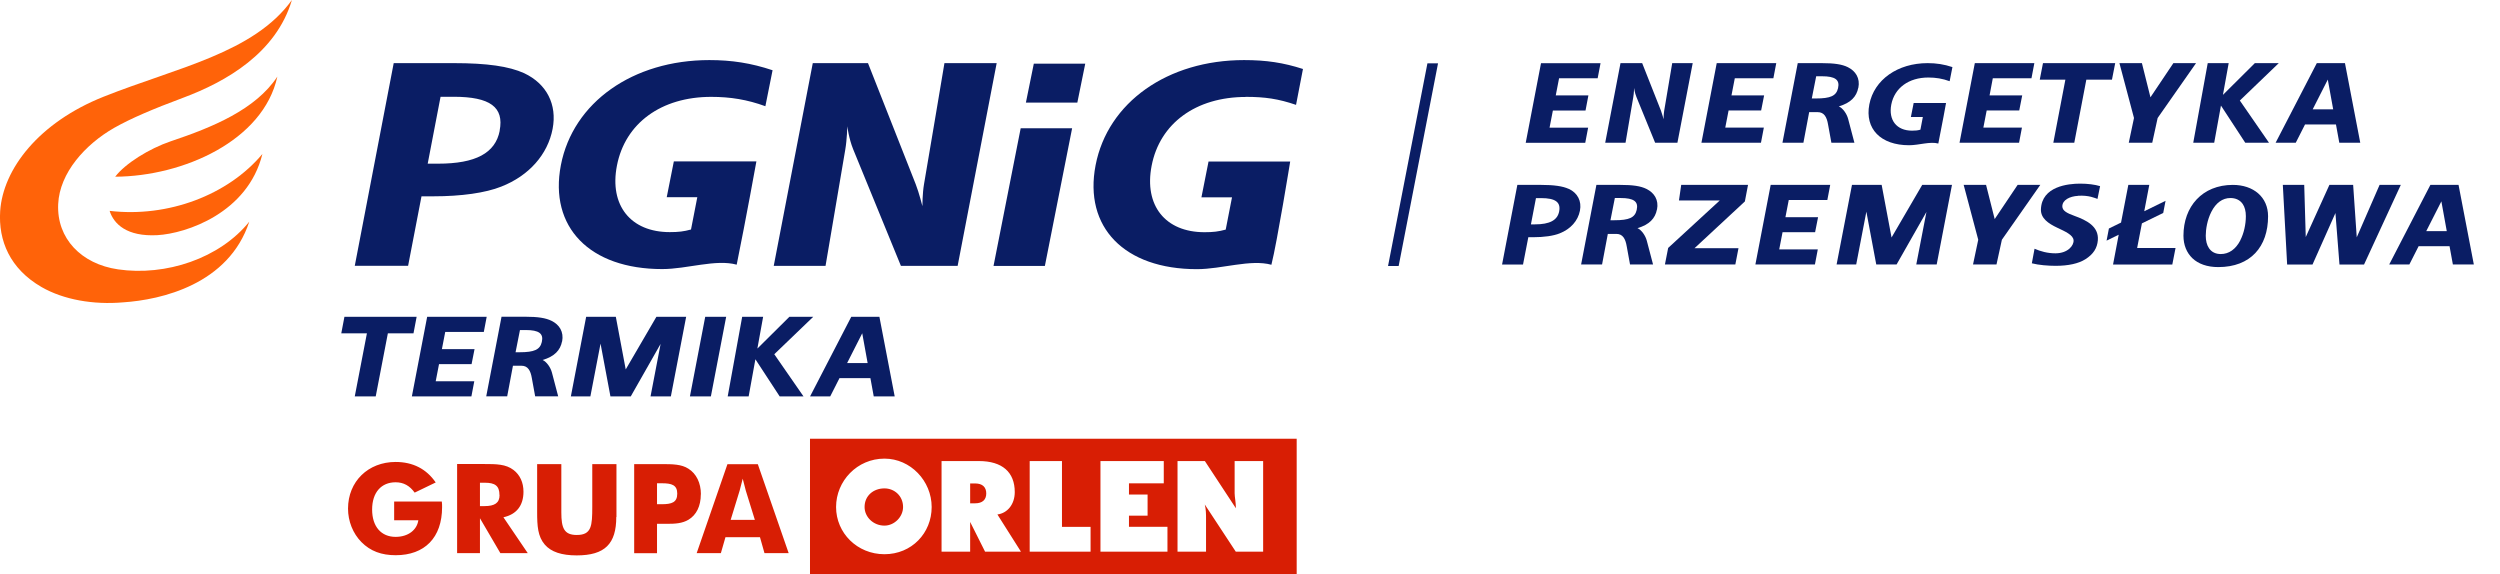 <?xml version="1.0" encoding="UTF-8"?><svg id="a" xmlns="http://www.w3.org/2000/svg" width="278" height="63.83" viewBox="0 0 278 63.83"><g><g><g><polygon points="171.36 7.03 171.36 7.03 169.66 15.88 176.28 15.88 176.6 14.2 172.31 14.2 172.68 12.29 176.31 12.29 176.63 10.61 173 10.61 173.37 8.7 177.66 8.7 177.98 7.03 171.36 7.03" style="fill:#0a1d64;"/><path d="M231.07,21.77c1.22-.08,1.93,.27,2.17,.35l.29-1.42c-.58-.18-1.39-.28-2.22-.28-1.31,0-4.27,.29-4.36,2.86-.03,1,.83,1.58,1.83,2.05,.89,.42,1.75,.8,1.8,1.38,.05,.59-.63,1.45-2,1.46-.91,0-1.67-.22-2.34-.51l-.3,1.62c.77,.2,1.83,.28,2.64,.28,1.42,0,2.55-.25,3.31-.73,.89-.56,1.32-1.24,1.39-2.12,.12-1.55-1.27-2.22-2.59-2.7-.8-.29-1.36-.56-1.36-1.06,0-.71,.83-1.12,1.74-1.17Z" style="fill:#0a1d64;"/><path d="M272.76,29.41h2.33l-1.7-8.85h-3.13l-4.58,8.85h2.24l1.03-2.03h3.44l.37,2.03Zm-2.96-3.71l1.68-3.31,.6,3.31h-2.28Z" style="fill:#0a1d64;"/><path d="M206.65,9.76c.21-1.06-.3-1.86-1.17-2.29-.65-.32-1.5-.45-2.94-.45h-2.63l-1.7,8.85h2.33l.64-3.4h.52s.1,0,.15,0h0s.28,0,.28,0c.71,0,1.01,.54,1.15,1.37l.37,2.03h2.56l-.69-2.62c-.15-.6-.6-1.22-1.04-1.42,1.32-.39,1.97-1.08,2.16-2.07Zm-5.18,1.2l.49-2.48h.64c1.46,0,2.01,.38,1.79,1.33-.2,.85-.83,1.14-2.47,1.14h-.45Z" style="fill:#0a1d64;"/><path d="M174.43,21c-.66-.3-1.63-.44-3.07-.44h-2.63l-1.7,8.86h2.33l.59-3.04h.52c1.22,0,2.28-.15,2.97-.43,1.22-.48,2.03-1.4,2.25-2.52,.21-1.07-.26-1.97-1.24-2.43m-1.07,2.51c-.19,.98-1.05,1.44-2.69,1.44h-.45l.56-2.92h.57c1.59,0,2.21,.45,2.01,1.48" style="fill:#0a1d64;"/><polygon points="237.65 27.58 238.18 24.84 240.55 23.68 240.81 22.33 238.44 23.49 239 20.56 236.67 20.56 235.86 24.75 234.51 25.41 234.25 26.76 235.6 26.1 234.97 29.42 235.38 29.42 235.38 29.42 241.56 29.42 241.92 27.58 237.65 27.58" style="fill:#0a1d64;"/><polygon points="264.61 20.56 262.07 26.39 261.67 20.56 259.03 20.56 256.4 26.36 256.23 20.56 253.85 20.56 254.33 29.42 257.15 29.42 259.7 23.69 260.15 29.42 262.88 29.42 266.97 20.56 264.61 20.56" style="fill:#0a1d64;"/><path d="M242.8,26.21c0-3.24,2.09-5.65,5.49-5.65,2.29,0,3.92,1.35,3.92,3.49,0,3.38-1.94,5.65-5.54,5.65-1.24,0-2.22-.36-2.87-.98-.65-.62-1-1.49-1-2.51Zm6.32,.51c.39-.75,.62-1.75,.62-2.68,0-.56-.12-1.03-.36-1.37-.3-.43-.77-.65-1.36-.65-.87,0-1.61,.53-2.12,1.54-.46,.9-.62,1.96-.62,2.65,0,.56,.12,1.04,.36,1.39,.29,.43,.74,.65,1.31,.65,.91,0,1.66-.53,2.18-1.53Z" style="fill:#0a1d64;"/><path d="M185.95,7.02s-.84,4.98-.89,5.28c-.07,.41-.07,.96-.07,.96,0,0-.15-.58-.29-.95-.15-.37-2.09-5.29-2.09-5.29h-2.41l-1.7,8.85h2.26s.78-4.61,.86-5.06c.08-.45,.09-1.03,.09-1.03,0,0,.07,.54,.26,1,.15,.36,2.08,5.09,2.08,5.09h2.48l1.7-8.85h-2.28Z" style="fill:#0a1d64;"/><polygon points="190.9 7.02 190.9 7.02 189.2 15.87 195.82 15.87 196.14 14.19 191.85 14.19 192.22 12.28 195.84 12.28 196.17 10.61 192.54 10.61 192.91 8.7 197.2 8.7 197.52 7.02 190.9 7.02" style="fill:#0a1d64;"/><polygon points="219.6 7.02 219.6 7.02 217.9 15.87 224.52 15.87 224.84 14.19 220.55 14.19 220.92 12.28 224.54 12.28 224.87 10.61 221.24 10.61 221.6 8.7 225.9 8.7 226.22 7.02 219.6 7.02" style="fill:#0a1d64;"/><polygon points="235.21 7.02 227.18 7.02 226.82 8.86 229.67 8.86 228.33 15.87 230.66 15.87 232 8.86 234.85 8.86 235.21 7.02" style="fill:#0a1d64;"/><path d="M184.26,23.3c.21-1.06-.3-1.86-1.17-2.29-.65-.32-1.5-.45-2.94-.45h-2.63l-1.7,8.85h2.33l.64-3.4h.52s.1,0,.15,0h0s.28,0,.28,0c.71,0,1.01,.54,1.15,1.37l.37,2.03h2.56l-.69-2.62c-.15-.6-.6-1.22-1.04-1.42,1.32-.39,1.97-1.08,2.16-2.07Zm-5.18,1.2l.49-2.48h.64c1.46,0,2.01,.38,1.79,1.33-.2,.85-.83,1.14-2.47,1.14h-.45Z" style="fill:#0a1d64;"/><polygon points="241.68 7.02 239.13 10.82 238.18 7.02 235.68 7.02 237.3 13.12 236.72 15.87 239.33 15.87 239.93 13.12 244.2 7.02 241.68 7.02" style="fill:#0a1d64;"/><polygon points="196.9 20.56 196.9 20.56 195.2 29.41 201.82 29.41 202.14 27.73 197.85 27.73 198.22 25.82 201.84 25.82 202.17 24.15 198.54 24.15 198.91 22.24 203.2 22.24 203.52 20.56 196.9 20.56" style="fill:#0a1d64;"/><polygon points="215.93 20.56 213.75 20.56 210.34 26.41 209.24 20.56 205.94 20.56 204.23 29.41 206.41 29.41 207.54 23.54 208.64 29.41 210.9 29.41 214.22 23.57 213.09 29.41 215.36 29.41 217.06 20.56 215.93 20.56" style="fill:#0a1d64;"/><path d="M207.87,11.61c-.52,2.71,1.26,4.54,4.42,4.54,1.09,0,2.33-.44,3.25-.19,.41-2.02,.86-4.51,.86-4.51h-3.6s-.31,1.56-.31,1.56h1.33l-.27,1.41c-.32,.09-.54,.11-.93,.11-1.71,0-2.64-1.17-2.31-2.9,.36-1.85,1.94-3.01,4.12-3.01,.84,0,1.57,.12,2.37,.41l.31-1.57c-.94-.31-1.79-.44-2.76-.44-3.33,0-5.95,1.84-6.48,4.59" style="fill:#0a1d64;"/><polygon points="253.4 7.02 250.74 7.02 247.19 10.55 247.83 7.02 245.5 7.02 243.89 15.87 246.22 15.87 246.97 11.74 249.67 15.87 252.31 15.87 249.07 11.18 253.4 7.02" style="fill:#0a1d64;"/><path d="M260.13,15.87h2.33l-1.7-8.85h-3.13l-4.58,8.85h2.24l1.03-2.03h3.44l.37,2.03Zm-2.96-3.71l1.68-3.31,.6,3.31h-2.29Z" style="fill:#0a1d64;"/><polygon points="224.36 20.56 221.81 24.36 220.85 20.56 218.36 20.56 219.98 26.66 219.4 29.41 222.01 29.41 222.61 26.66 226.88 20.56 224.36 20.56" style="fill:#0a1d64;"/></g><g><g><g><path d="M12.19,23.45c.47,1.47,1.92,2.88,5.31,2.7,3.2-.18,10.06-2.46,11.68-9.03-3.81,4.56-10.48,7.09-16.98,6.33" style="fill:#ff6309;"/><path d="M13.11,29.95c-4.05-.59-6.82-3.42-6.64-7.26,.16-3.47,3-6.63,6.24-8.48,1.84-1.04,4.3-2.09,7.68-3.35,4.74-1.77,10.32-4.95,12.07-10.86-4.24,5.9-12.82,7.52-20.93,10.75C4.29,13.63,.34,18.81,.02,23.46c-.22,3.31,1.09,6.43,4.6,8.46,2.45,1.41,5.76,1.99,9.09,1.7,4.2-.28,11.72-1.98,14.01-8.97-3.27,4.07-9.27,6.09-14.62,5.3" style="fill:#ff6309;"/><path d="M18.99,15.71c-2.42,.82-5.08,2.49-6.18,3.94,7.55-.04,16.47-4,18.03-11.13-2.43,3.68-7.23,5.64-11.85,7.19" style="fill:#ff6309;"/></g><path d="M58.29,8.14c-1.69-.77-4.14-1.12-7.81-1.12h-6.7l-4.33,22.54h5.93l1.49-7.73h1.32c3.12,0,5.8-.38,7.55-1.08,3.09-1.21,5.17-3.58,5.71-6.42,.52-2.71-.66-5.01-3.16-6.19m-2.72,6.39c-.48,2.49-2.67,3.67-6.86,3.67h-1.15l1.43-7.44h1.45c4.06,0,5.63,1.15,5.12,3.77m49.46-7.5s-2.13,12.69-2.27,13.45c-.18,1.04-.18,2.44-.18,2.44,0,0-.37-1.48-.74-2.43-.37-.95-5.31-13.47-5.31-13.47h-6.14l-4.34,22.54h5.76s2-11.74,2.19-12.9c.2-1.15,.23-2.62,.23-2.62,0,0,.17,1.37,.65,2.55,.37,.92,5.31,12.97,5.31,12.97h6.31l4.34-22.54h-5.81Zm5.45,22.54h5.72l3.03-15.31h-5.72l-3.02,15.31Zm-48.1-11.21c-1.33,6.9,3.2,11.56,11.27,11.56,2.77,0,5.95-1.13,8.28-.49,1.05-5.16,2.19-11.48,2.19-11.48h-9.18s-.79,3.98-.79,3.98h3.4l-.7,3.59c-.81,.22-1.38,.29-2.36,.29-4.35,0-6.73-2.97-5.88-7.38,.91-4.73,4.93-7.66,10.48-7.66,2.13,0,4,.3,6.03,1.04l.8-4c-2.4-.8-4.55-1.13-7.03-1.13-8.5,0-15.16,4.7-16.51,11.68m76.16-7.59c2.14,0,3.63,.22,5.59,.89l.77-3.99c-2.17-.7-4.08-.99-6.55-.99-8.5,0-15.16,4.7-16.51,11.69-1.33,6.9,3.2,11.56,11.27,11.56,2.77,0,5.95-1.13,8.28-.49,.64-2.53,2.09-11.48,2.09-11.48h-9.08s-.79,3.98-.79,3.98h3.4l-.7,3.59c-.81,.22-1.38,.29-2.36,.29-4.36,0-6.73-2.97-5.88-7.38,.91-4.73,4.93-7.66,10.48-7.66m-24.46,.63h5.72l.88-4.33h-5.72l-.88,4.33Z" style="fill:#0a1d64;"/></g><polygon points="155.53 29.58 159.91 7.04 158.73 7.04 154.35 29.58 155.53 29.58" style="fill:#0a1d64;"/><g><polygon points="46.33 35.23 38.3 35.23 37.95 37.07 40.8 37.07 39.45 44.08 41.78 44.08 43.13 37.07 45.98 37.07 46.33 35.23" style="fill:#0a1d64;"/><polygon points="47.5 35.23 47.5 35.23 45.8 44.08 52.42 44.08 52.74 42.4 48.45 42.4 48.82 40.49 52.44 40.49 52.77 38.82 49.14 38.82 49.51 36.91 53.8 36.91 54.12 35.23 47.5 35.23" style="fill:#0a1d64;"/><path d="M62.51,37.97c.2-1.07-.3-1.86-1.17-2.29-.65-.32-1.5-.46-2.94-.46h-2.63l-1.7,8.85h2.33l.64-3.4h.52s.1,0,.15,0h0s.28,0,.28,0c.71,0,1.01,.54,1.15,1.37l.37,2.03h2.56l-.69-2.62c-.15-.6-.6-1.22-1.04-1.42,1.32-.39,1.97-1.08,2.16-2.07Zm-5.18,1.2l.49-2.47h.64c1.46,0,2.01,.38,1.79,1.33-.2,.85-.83,1.14-2.47,1.14h-.45Z" style="fill:#0a1d64;"/><polygon points="75.17 35.23 72.99 35.23 69.58 41.08 68.48 35.23 65.18 35.23 63.48 44.08 65.65 44.08 66.78 38.21 67.88 44.08 70.14 44.08 73.46 38.24 72.34 44.08 74.6 44.08 76.3 35.23 75.17 35.23" style="fill:#0a1d64;"/><polygon points="76.72 44.08 79.05 44.08 80.75 35.23 78.42 35.23 76.72 44.08" style="fill:#0a1d64;"/><polygon points="90.43 35.23 87.78 35.23 84.22 38.76 84.86 35.23 82.53 35.23 80.92 44.08 83.25 44.08 84 39.95 86.7 44.08 89.35 44.08 86.1 39.39 90.43 35.23" style="fill:#0a1d64;"/><path d="M97.16,44.08h2.33l-1.7-8.85h-3.13l-4.58,8.85h2.24l1.03-2.03h3.44l.37,2.03Zm-2.96-3.71l1.68-3.31,.6,3.31h-2.28Z" style="fill:#0a1d64;"/></g></g></g><polygon points="194.03 22.4 194.38 20.56 186.95 20.56 186.7 22.29 191.24 22.29 185.5 27.57 185.14 29.41 192.97 29.41 193.32 27.6 188.43 27.6 194.03 22.4" style="fill:#0a1d64;"/></g><path d="M68.53,57.49c0,2.98-1.26,4.27-4.4,4.27-1.67,0-2.84-.38-3.55-1.2-.78-.91-.85-2.07-.85-3.61v-5.34h2.69v5.37c0,1.75,.31,2.51,1.72,2.51,1.65,0,1.72-1.02,1.72-3.14v-4.74h2.69v5.88Zm-19.37-1.11c0-.2,0-.39-.03-.61h-5.3v2.08h2.69c-.15,1.07-1.12,1.85-2.53,1.85-1.59,0-2.61-1.13-2.61-3.04s1.03-3.03,2.61-3.03c.88,0,1.57,.38,2.12,1.15l2.34-1.13c-1.03-1.5-2.53-2.28-4.46-2.28-3.05,0-5.29,2.17-5.29,5.19,0,1.39,.54,2.76,1.49,3.72,1,1.01,2.23,1.46,3.81,1.46,3.21,0,5.16-1.94,5.16-5.35m34.78,1.42l-1.01-3.26c-.05-.15-.15-.59-.34-1.32-.18,.73-.3,1.17-.34,1.32l-1,3.26h2.69Zm3.76,3.7h-2.69l-.5-1.77h-3.84l-.51,1.77h-2.69l3.42-9.89h3.38l3.43,9.89Zm-12.39-6.62c0-.96-.62-1.15-1.71-1.15h-.54v2.33h.51c1.15,0,1.74-.21,1.74-1.18m2.62,.08c0,1.31-.49,2.3-1.38,2.83-.68,.4-1.45,.45-2.36,.45h-1.13v3.27h-2.54v-9.91h3.03c1.24,0,2.23,.01,3,.51,.88,.55,1.39,1.58,1.39,2.85m-22.4,.08c0-1.04-.51-1.37-1.63-1.37h-.54v2.6h.5c1.14,0,1.68-.35,1.68-1.23m3.13,6.46h-3.04l-2.27-3.88v3.88h-2.54v-9.91h2.99c1.38,0,2.43,.01,3.28,.66,.72,.55,1.11,1.39,1.11,2.42,0,1.54-.78,2.53-2.23,2.84l2.7,3.98Zm39.67-7.2c-1.24,0-2.21,.83-2.21,2.07,0,1.11,.97,2.07,2.21,2.07,1.1,0,2.07-.97,2.07-2.07,0-1.24-.97-2.07-2.07-2.07m0-3.31c-3.04,0-5.38,2.49-5.38,5.38s2.35,5.25,5.38,5.25,5.25-2.35,5.25-5.25-2.35-5.38-5.25-5.38m9.53,4.83v.14h.55c.83,0,1.24-.41,1.24-1.1s-.41-1.11-1.24-1.11h-.55v2.07Zm5.66,5.52h-4l-1.66-3.31v3.31h-3.18v-10.08h4.14c2.62,0,4,1.24,4,3.45,0,1.38-.83,2.35-1.93,2.49l2.62,4.14Zm16.29,0h-7.46v-10.08h7.04v2.48h-3.87v1.24h2.07v2.35h-2.07v1.24h4.28v2.76Zm10.63,0h-3.04l-3.45-5.25c.14,.55,.14,1.11,.14,1.52v3.73h-3.17v-10.08h3.04l3.45,5.25c0-.69-.14-1.24-.14-1.66v-3.59h3.17v10.08Zm-19.19,0h-6.77v-10.08h3.59v7.32h3.18v2.76Zm22.92-12.56h-54.12v15.05h54.12v-15.05Z" style="fill:#d81e04; fill-rule:evenodd;"/></svg>